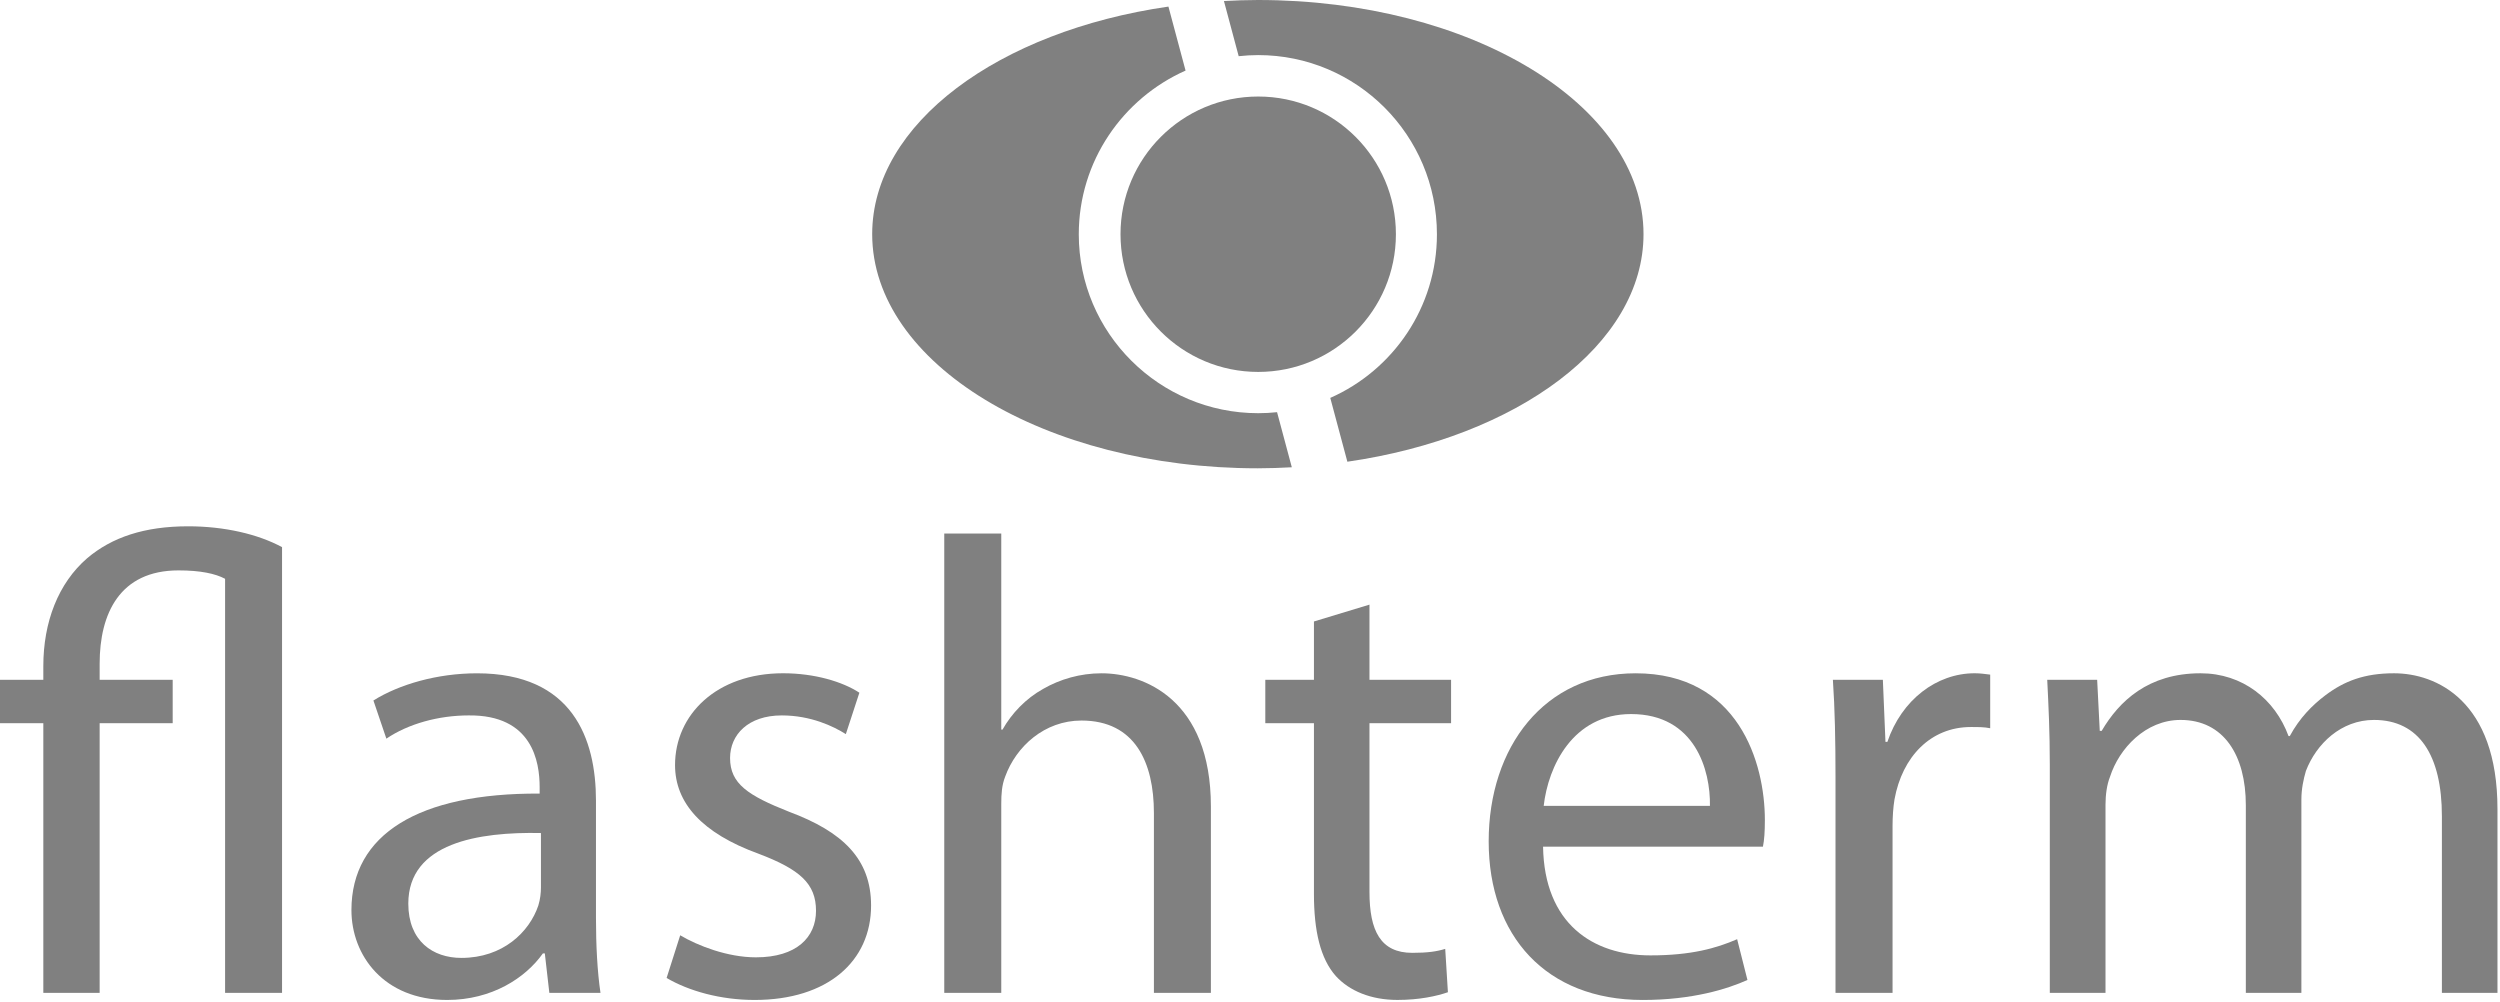 <?xml version="1.0" encoding="UTF-8" standalone="no"?><!DOCTYPE svg PUBLIC "-//W3C//DTD SVG 1.1//EN" "http://www.w3.org/Graphics/SVG/1.1/DTD/svg11.dtd"><svg width="227px" height="91px" version="1.1" xmlns="http://www.w3.org/2000/svg" xmlns:xlink="http://www.w3.org/1999/xlink" xml:space="preserve" xmlns:serif="http://www.serif.com/" style="fill-rule:evenodd;clip-rule:evenodd;stroke-linejoin:round;stroke-miterlimit:2;"><g transform="matrix(2,0,0,2,3.934,47.788)"><path d="M0,21.182L0,8.938L-1.967,8.938L-1.967,6.968L0,6.968L0,6.351C0,4.348 0.674,2.587 1.994,1.446C3.113,0.501 4.582,0 6.576,0C8.227,0 9.75,0.358 10.838,0.946L10.838,21.182L8.252,21.182L8.252,2.383C7.811,2.149 7.135,2.002 6.137,2.002C3.467,2.002 2.557,3.966 2.557,6.235L2.557,6.968L5.873,6.968L5.873,8.938L2.557,8.938L2.557,21.182L0,21.182Z" style="fill:rgb(128,128,128);fill-rule:nonzero;"/></g><g transform="matrix(2,0,0,2,54.114,68.588)"><path d="M0,7.378C0,8.608 0.061,9.814 0.205,10.783L-2.117,10.783L-2.322,8.991L-2.41,8.991C-3.201,10.107 -4.729,11.104 -6.756,11.104C-9.633,11.104 -11.102,9.08 -11.102,7.024C-11.102,3.583 -8.049,1.705 -2.557,1.735L-2.557,1.442C-2.557,0.297 -2.881,-1.847 -5.783,-1.814C-7.139,-1.814 -8.52,-1.436 -9.516,-0.759L-10.104,-2.492C-8.93,-3.226 -7.199,-3.726 -5.402,-3.726C-1.061,-3.726 0,-0.759 0,2.058L0,7.378ZM-2.498,3.526C-5.318,3.466 -8.52,3.966 -8.52,6.731C-8.52,8.433 -7.404,9.195 -6.111,9.195C-4.229,9.195 -3.025,8.024 -2.617,6.817C-2.527,6.524 -2.498,6.232 -2.498,5.997L-2.498,3.526Z" style="fill:rgb(128,128,128);fill-rule:nonzero;"/></g><g transform="matrix(2,0,0,2,61.762,67.004)"><path d="M0,8.96C0.793,9.431 2.145,9.961 3.438,9.961C5.287,9.961 6.166,9.049 6.166,7.847C6.166,6.616 5.434,5.969 3.557,5.257C0.969,4.318 -0.234,2.939 -0.234,1.233C-0.234,-1.054 1.648,-2.936 4.67,-2.936C6.107,-2.936 7.375,-2.551 8.135,-2.053L7.52,-0.173C6.963,-0.526 5.934,-1.022 4.611,-1.022C3.084,-1.022 2.264,-0.144 2.264,0.913C2.264,2.085 3.084,2.615 4.936,3.349C7.375,4.258 8.666,5.491 8.666,7.609C8.666,10.135 6.699,11.896 3.379,11.896C1.822,11.896 0.383,11.485 -0.617,10.898L0,8.96Z" style="fill:rgb(128,128,128);fill-rule:nonzero;"/></g><g transform="matrix(2,0,0,2,85.739,90.153)"><path d="M0,-20.855L2.588,-20.855L2.588,-11.954L2.646,-11.954C3.057,-12.685 3.701,-13.364 4.494,-13.803C5.258,-14.242 6.17,-14.509 7.141,-14.509C9.047,-14.509 12.105,-13.332 12.105,-8.461L12.105,0L9.518,0L9.518,-8.167C9.518,-10.457 8.664,-12.364 6.229,-12.364C4.553,-12.364 3.262,-11.19 2.764,-9.814C2.615,-9.429 2.588,-9.046 2.588,-8.578L2.588,0L0,0L0,-20.855Z" style="fill:rgb(128,128,128);fill-rule:nonzero;"/></g><g transform="matrix(2,0,0,2,124.348,90.794)"><path d="M0,-17.947L0,-14.535L3.705,-14.535L3.705,-12.565L0,-12.565L0,-4.901C0,-3.139 0.504,-2.138 1.943,-2.138C2.648,-2.138 3.057,-2.2 3.439,-2.318L3.561,-0.35C3.057,-0.175 2.27,0 1.27,0C0.064,0 -0.91,-0.41 -1.527,-1.084C-2.232,-1.878 -2.521,-3.139 -2.521,-4.812L-2.521,-12.565L-4.729,-12.565L-4.729,-14.535L-2.521,-14.535L-2.521,-17.182L0,-17.947Z" style="fill:rgb(128,128,128);fill-rule:nonzero;"/></g><g transform="matrix(2,0,0,2,140.11,75.057)"><path d="M0,0.909C0.057,4.406 2.258,5.846 4.875,5.846C6.727,5.846 7.867,5.521 8.811,5.111L9.279,6.962C8.369,7.372 6.783,7.87 4.523,7.87C0.143,7.87 -2.469,4.964 -2.469,0.671C-2.469,-3.613 0.057,-6.961 4.201,-6.961C8.869,-6.961 10.07,-2.909 10.07,-0.297C10.07,0.23 10.043,0.614 9.982,0.909L0,0.909ZM7.576,-0.942C7.605,-2.557 6.902,-5.11 3.996,-5.11C1.346,-5.11 0.232,-2.734 0.029,-0.942L7.576,-0.942Z" style="fill:rgb(128,128,128);fill-rule:nonzero;"/></g><g transform="matrix(2,0,0,2,166.664,80.696)"><path d="M0,-5.053C0,-6.725 -0.029,-8.163 -0.119,-9.485L2.15,-9.485L2.268,-6.667L2.355,-6.667C3,-8.575 4.588,-9.782 6.318,-9.782C6.58,-9.782 6.785,-9.748 7.023,-9.72L7.023,-7.286C6.758,-7.341 6.494,-7.341 6.143,-7.341C4.32,-7.341 3.029,-5.992 2.678,-4.054C2.619,-3.702 2.59,-3.263 2.59,-2.851L2.59,4.729L0,4.729L0,-5.053Z" style="fill:rgb(128,128,128);fill-rule:nonzero;"/></g><g transform="matrix(2,0,0,2,186.122,81.872)"><path d="M0,-6.229C0,-7.724 -0.059,-8.901 -0.117,-10.074L2.15,-10.074L2.268,-7.754L2.355,-7.754C3.148,-9.105 4.469,-10.369 6.844,-10.369C8.754,-10.369 10.223,-9.192 10.838,-7.519L10.896,-7.519C11.338,-8.339 11.924,-8.928 12.51,-9.369C13.367,-10.015 14.279,-10.369 15.627,-10.369C17.537,-10.369 20.324,-9.133 20.324,-4.203L20.324,4.14L17.801,4.14L17.801,-3.88C17.801,-6.641 16.771,-8.251 14.717,-8.251C13.225,-8.251 12.1,-7.167 11.627,-5.935C11.516,-5.554 11.422,-5.113 11.422,-4.643L11.422,4.14L8.9,4.14L8.9,-4.377C8.9,-6.641 7.9,-8.251 5.936,-8.251C4.35,-8.251 3.148,-6.96 2.734,-5.672C2.592,-5.318 2.529,-4.849 2.529,-4.409L2.529,4.14L0,4.14L0,-6.229Z" style="fill:rgb(128,128,128);fill-rule:nonzero;"/></g><g transform="matrix(2,0,0,2,115.957,5.694)"><g><path d="M0,15.866C-0.281,15.896 -0.566,15.912 -0.855,15.912C-5.338,15.912 -9.002,12.278 -9.002,7.79C-9.002,4.468 -7,1.622 -4.154,0.357L-4.932,-2.548C-12.641,-1.434 -18.381,2.762 -18.381,7.783C-18.381,13.655 -10.543,18.414 -0.871,18.414C-0.352,18.414 0.162,18.394 0.67,18.367L0,15.866Z" style="fill:rgb(128,128,128);fill-rule:nonzero;"/><g transform="matrix(1,0,0,1,-0.871,18.115)"><path d="M0,-20.962C-0.521,-20.962 -1.031,-20.942 -1.541,-20.915L-0.871,-18.411C-0.58,-18.442 -0.285,-18.461 0.014,-18.461C4.49,-18.461 8.129,-14.826 8.129,-10.325C8.129,-7.005 6.135,-4.157 3.287,-2.897L4.063,0C11.77,-1.115 17.508,-5.312 17.508,-10.332C17.508,-16.203 9.668,-20.962 0,-20.962" style="fill:rgb(128,128,128);fill-rule:nonzero;"/></g></g></g><g transform="matrix(0.96,0,0,-0.96,101.438,33.67)"><g transform="matrix(1.184,0,0,-1.184,-125.187,40.151)"><circle cx="117" cy="23" r="11" style="fill:rgb(128,128,128);"/></g></g></svg>